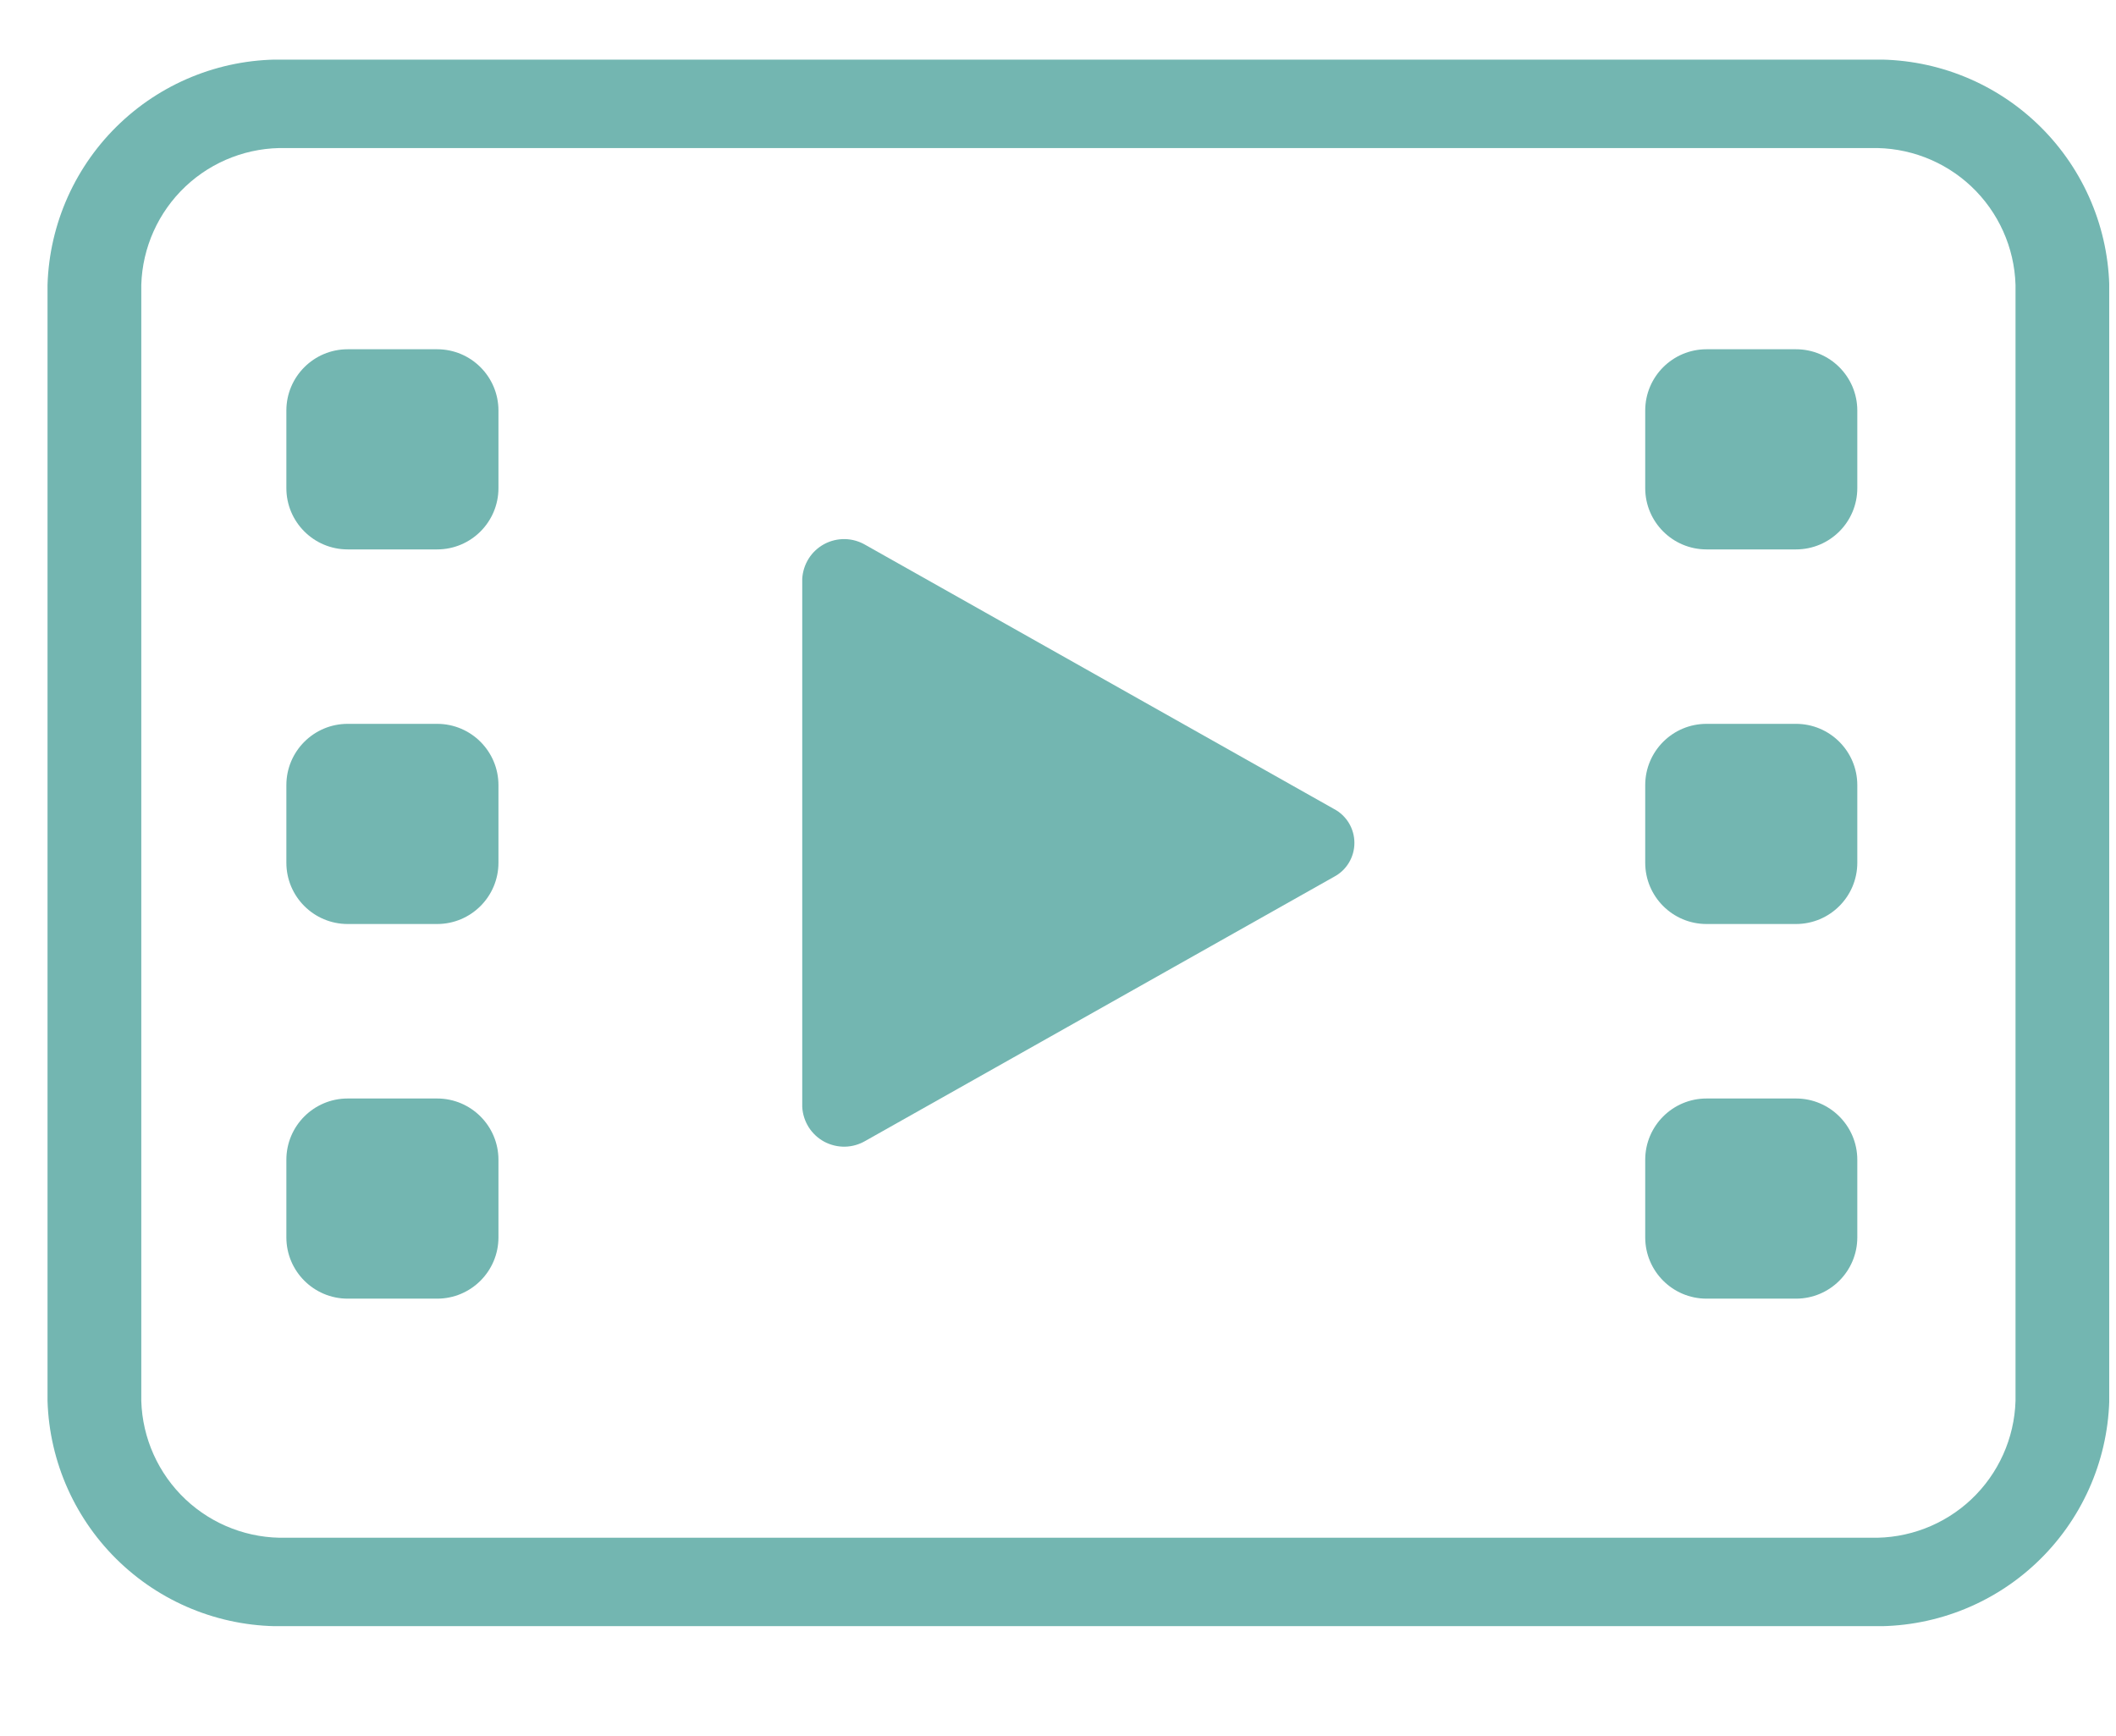 <svg width="39" height="32" viewBox="0 0 39 32" fill="none" xmlns="http://www.w3.org/2000/svg">
<g clip-path="url(#clip0_1105_12538)">
<path d="M34.476 29.971H5.276C4.143 30.002 3.043 29.583 2.219 28.805C1.394 28.027 0.911 26.954 0.876 25.821V5.249C0.911 4.116 1.394 3.043 2.219 2.265C3.043 1.487 4.143 1.068 5.276 1.099H34.476C35.609 1.068 36.709 1.487 37.533 2.265C38.358 3.043 38.841 4.116 38.876 5.249V25.821C38.841 26.954 38.358 28.027 37.533 28.805C36.709 29.583 35.609 30.002 34.476 29.971ZM5.276 2.729C4.588 2.71 3.92 2.964 3.419 3.436C2.918 3.909 2.625 4.561 2.604 5.249V25.821C2.625 26.509 2.918 27.161 3.419 27.634C3.92 28.106 4.588 28.36 5.276 28.341H34.476C35.164 28.36 35.832 28.106 36.333 27.634C36.834 27.161 37.127 26.509 37.148 25.821V5.249C37.127 4.561 36.834 3.909 36.333 3.436C35.832 2.964 35.164 2.71 34.476 2.729H5.276Z" fill="#73B6B1"/>
<path d="M14.786 20.4V10.67C14.793 10.537 14.834 10.408 14.905 10.295C14.976 10.182 15.076 10.09 15.193 10.027C15.311 9.964 15.443 9.933 15.576 9.936C15.709 9.939 15.839 9.977 15.954 10.045L24.587 14.91C24.701 14.97 24.796 15.06 24.862 15.17C24.928 15.28 24.963 15.406 24.963 15.535C24.963 15.664 24.928 15.79 24.862 15.9C24.796 16.01 24.701 16.1 24.587 16.16L15.954 21.025C15.839 21.093 15.709 21.131 15.576 21.134C15.443 21.137 15.311 21.105 15.193 21.043C15.076 20.98 14.976 20.887 14.905 20.775C14.834 20.662 14.793 20.533 14.786 20.4Z" fill="#73B6B1"/>
<path d="M8.057 6.437H6.408C5.784 6.437 5.278 6.943 5.278 7.567V8.996C5.278 9.62 5.784 10.126 6.408 10.126H8.057C8.681 10.126 9.187 9.62 9.187 8.996V7.567C9.187 6.943 8.681 6.437 8.057 6.437Z" fill="#73B6B1"/>
<path d="M8.057 13.341H6.408C5.784 13.341 5.278 13.847 5.278 14.471V15.9C5.278 16.524 5.784 17.03 6.408 17.03H8.057C8.681 17.03 9.187 16.524 9.187 15.9V14.471C9.187 13.847 8.681 13.341 8.057 13.341Z" fill="#73B6B1"/>
<path d="M8.057 20.246H6.408C5.784 20.246 5.278 20.752 5.278 21.376V22.805C5.278 23.429 5.784 23.935 6.408 23.935H8.057C8.681 23.935 9.187 23.429 9.187 22.805V21.376C9.187 20.752 8.681 20.246 8.057 20.246Z" fill="#73B6B1"/>
<path d="M33.102 6.437H31.453C30.829 6.437 30.323 6.943 30.323 7.567V8.996C30.323 9.62 30.829 10.126 31.453 10.126H33.102C33.726 10.126 34.232 9.62 34.232 8.996V7.567C34.232 6.943 33.726 6.437 33.102 6.437Z" fill="#73B6B1"/>
<path d="M33.102 13.341H31.453C30.829 13.341 30.323 13.847 30.323 14.471V15.9C30.323 16.524 30.829 17.03 31.453 17.03H33.102C33.726 17.03 34.232 16.524 34.232 15.9V14.471C34.232 13.847 33.726 13.341 33.102 13.341Z" fill="#73B6B1"/>
<path d="M33.102 20.246H31.453C30.829 20.246 30.323 20.752 30.323 21.376V22.805C30.323 23.429 30.829 23.935 31.453 23.935H33.102C33.726 23.935 34.232 23.429 34.232 22.805V21.376C34.232 20.752 33.726 20.246 33.102 20.246Z" fill="#73B6B1"/>
</g>
<defs>
<clipPath id="clip0_1105_12538">
<rect width="38" height="28.872" fill="white" transform="translate(0.875 1.099)"/>
</clipPath>
</defs>
</svg>
